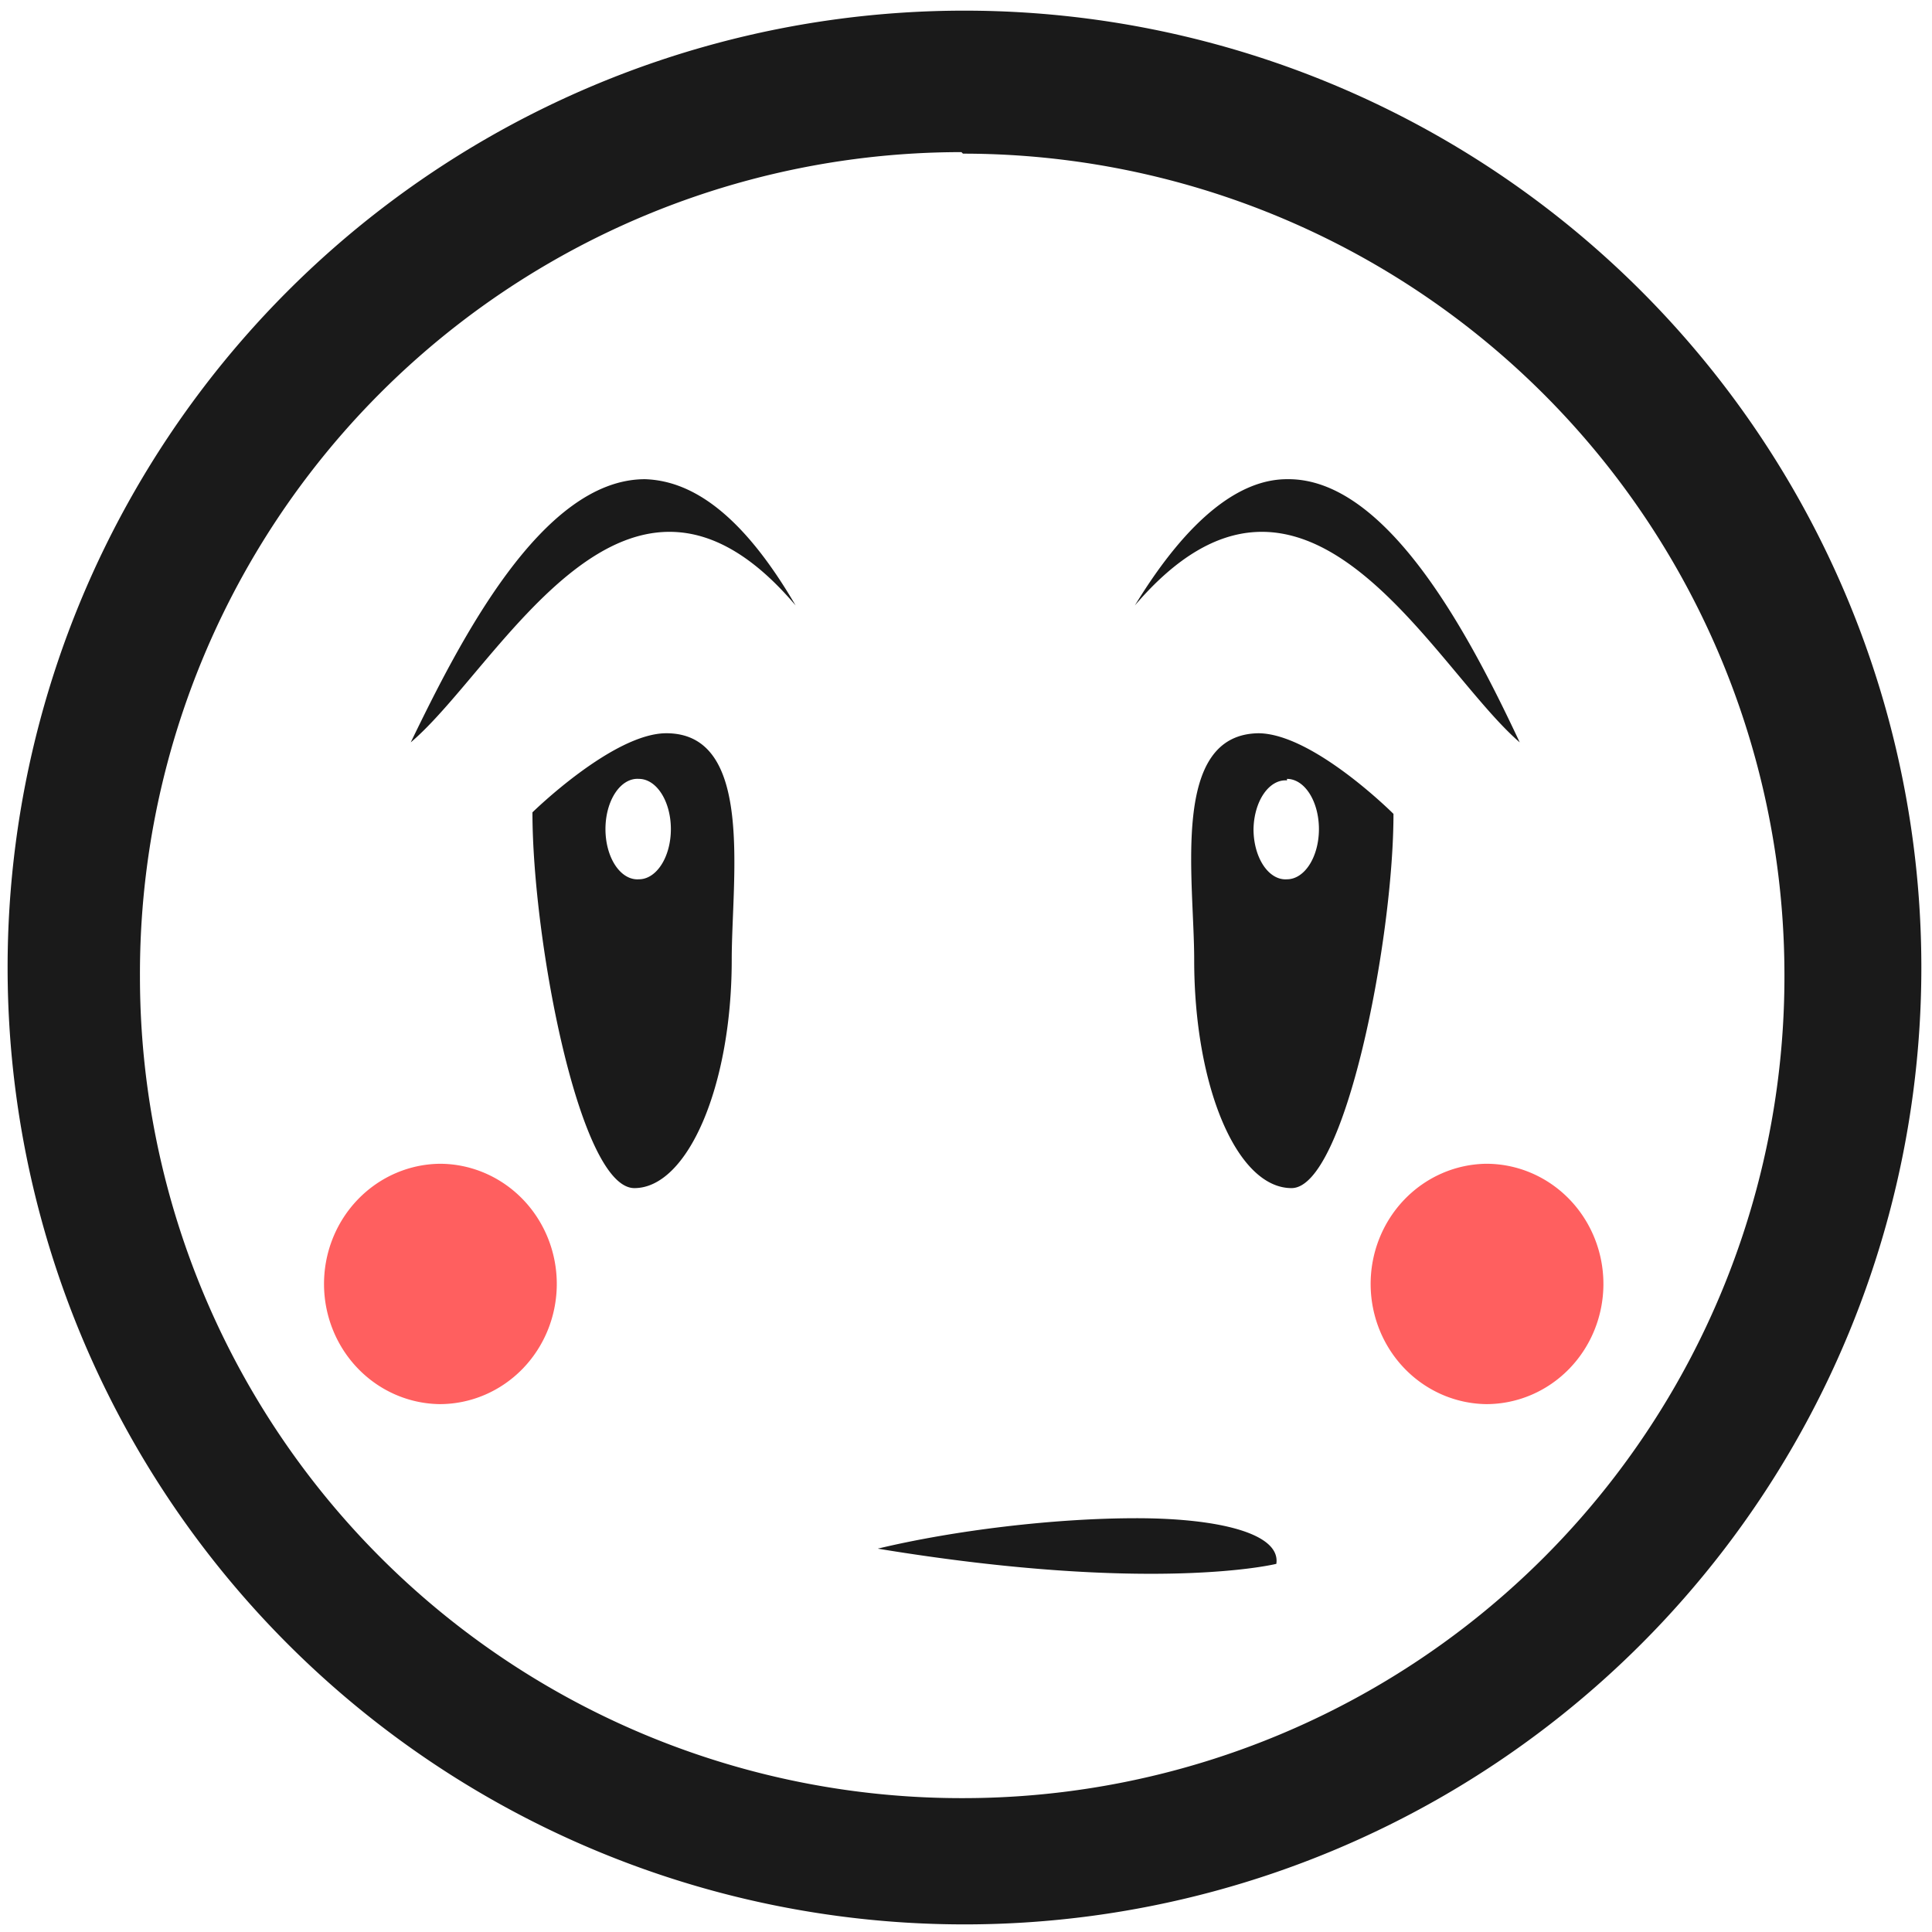 <svg xmlns="http://www.w3.org/2000/svg" width="48" height="48" viewBox="0 0 12.7 12.7"><path style="marker:none" d="M6.34.07a6.29 6.29 0 0 0-6.29 6.3 6.29 6.29 0 0 0 6.3 6.28 6.29 6.29 0 0 0 6.28-6.29A6.29 6.29 0 0 0 6.34.07zM6.32 1l.01.01a5.4 5.4 0 0 1 5.4 5.4 5.4 5.4 0 0 1-5.4 5.41 5.4 5.4 0 0 1-5.41-5.4A5.4 5.4 0 0 1 6.32 1zM4.24 3.15c-.68 0-1.22 1.07-1.54 1.73.59-.5 1.42-2.21 2.53-.9-.35-.6-.68-.82-.99-.83zm4.22 0c-.3 0-.64.24-1 .83 1.12-1.31 1.95.4 2.53.9-.31-.66-.86-1.74-1.53-1.73zM4.38 4.82c-.35 0-.88.52-.88.52 0 .84.31 2.47.67 2.47.35 0 .64-.67.64-1.5 0-.54.15-1.49-.43-1.49zm3.9 0c-.59 0-.43.95-.43 1.49 0 .83.28 1.5.64 1.5.35 0 .67-1.63.67-2.46 0 0-.53-.53-.89-.53zm-4.08.3a.21.33 0 0 1 .21.33.21.33 0 0 1-.21.33.21.33 0 0 1-.22-.33.21.33 0 0 1 .22-.33zm4.26 0a.21.33 0 0 1 .21.33.21.33 0 0 1-.21.33.21.33 0 0 1-.22-.33.21.33 0 0 1 .22-.32zm-.99 4.86c-.54 0-1.2.08-1.7.2 1.82.3 2.62.1 2.62.1.03-.2-.38-.3-.92-.3z" overflow="visible" fill="#1a1a1a"/><path d="M2.9 7.65a.77.79 0 0 0-.77.8.77.79 0 0 0 .76.78.77.79 0 0 0 .77-.79.77.79 0 0 0-.77-.79zm6.87 0a.77.79 0 0 0-.76.8.77.79 0 0 0 .76.78.77.79 0 0 0 .77-.79.77.79 0 0 0-.77-.79z" fill="#ff2a2a" opacity=".75"/></svg>